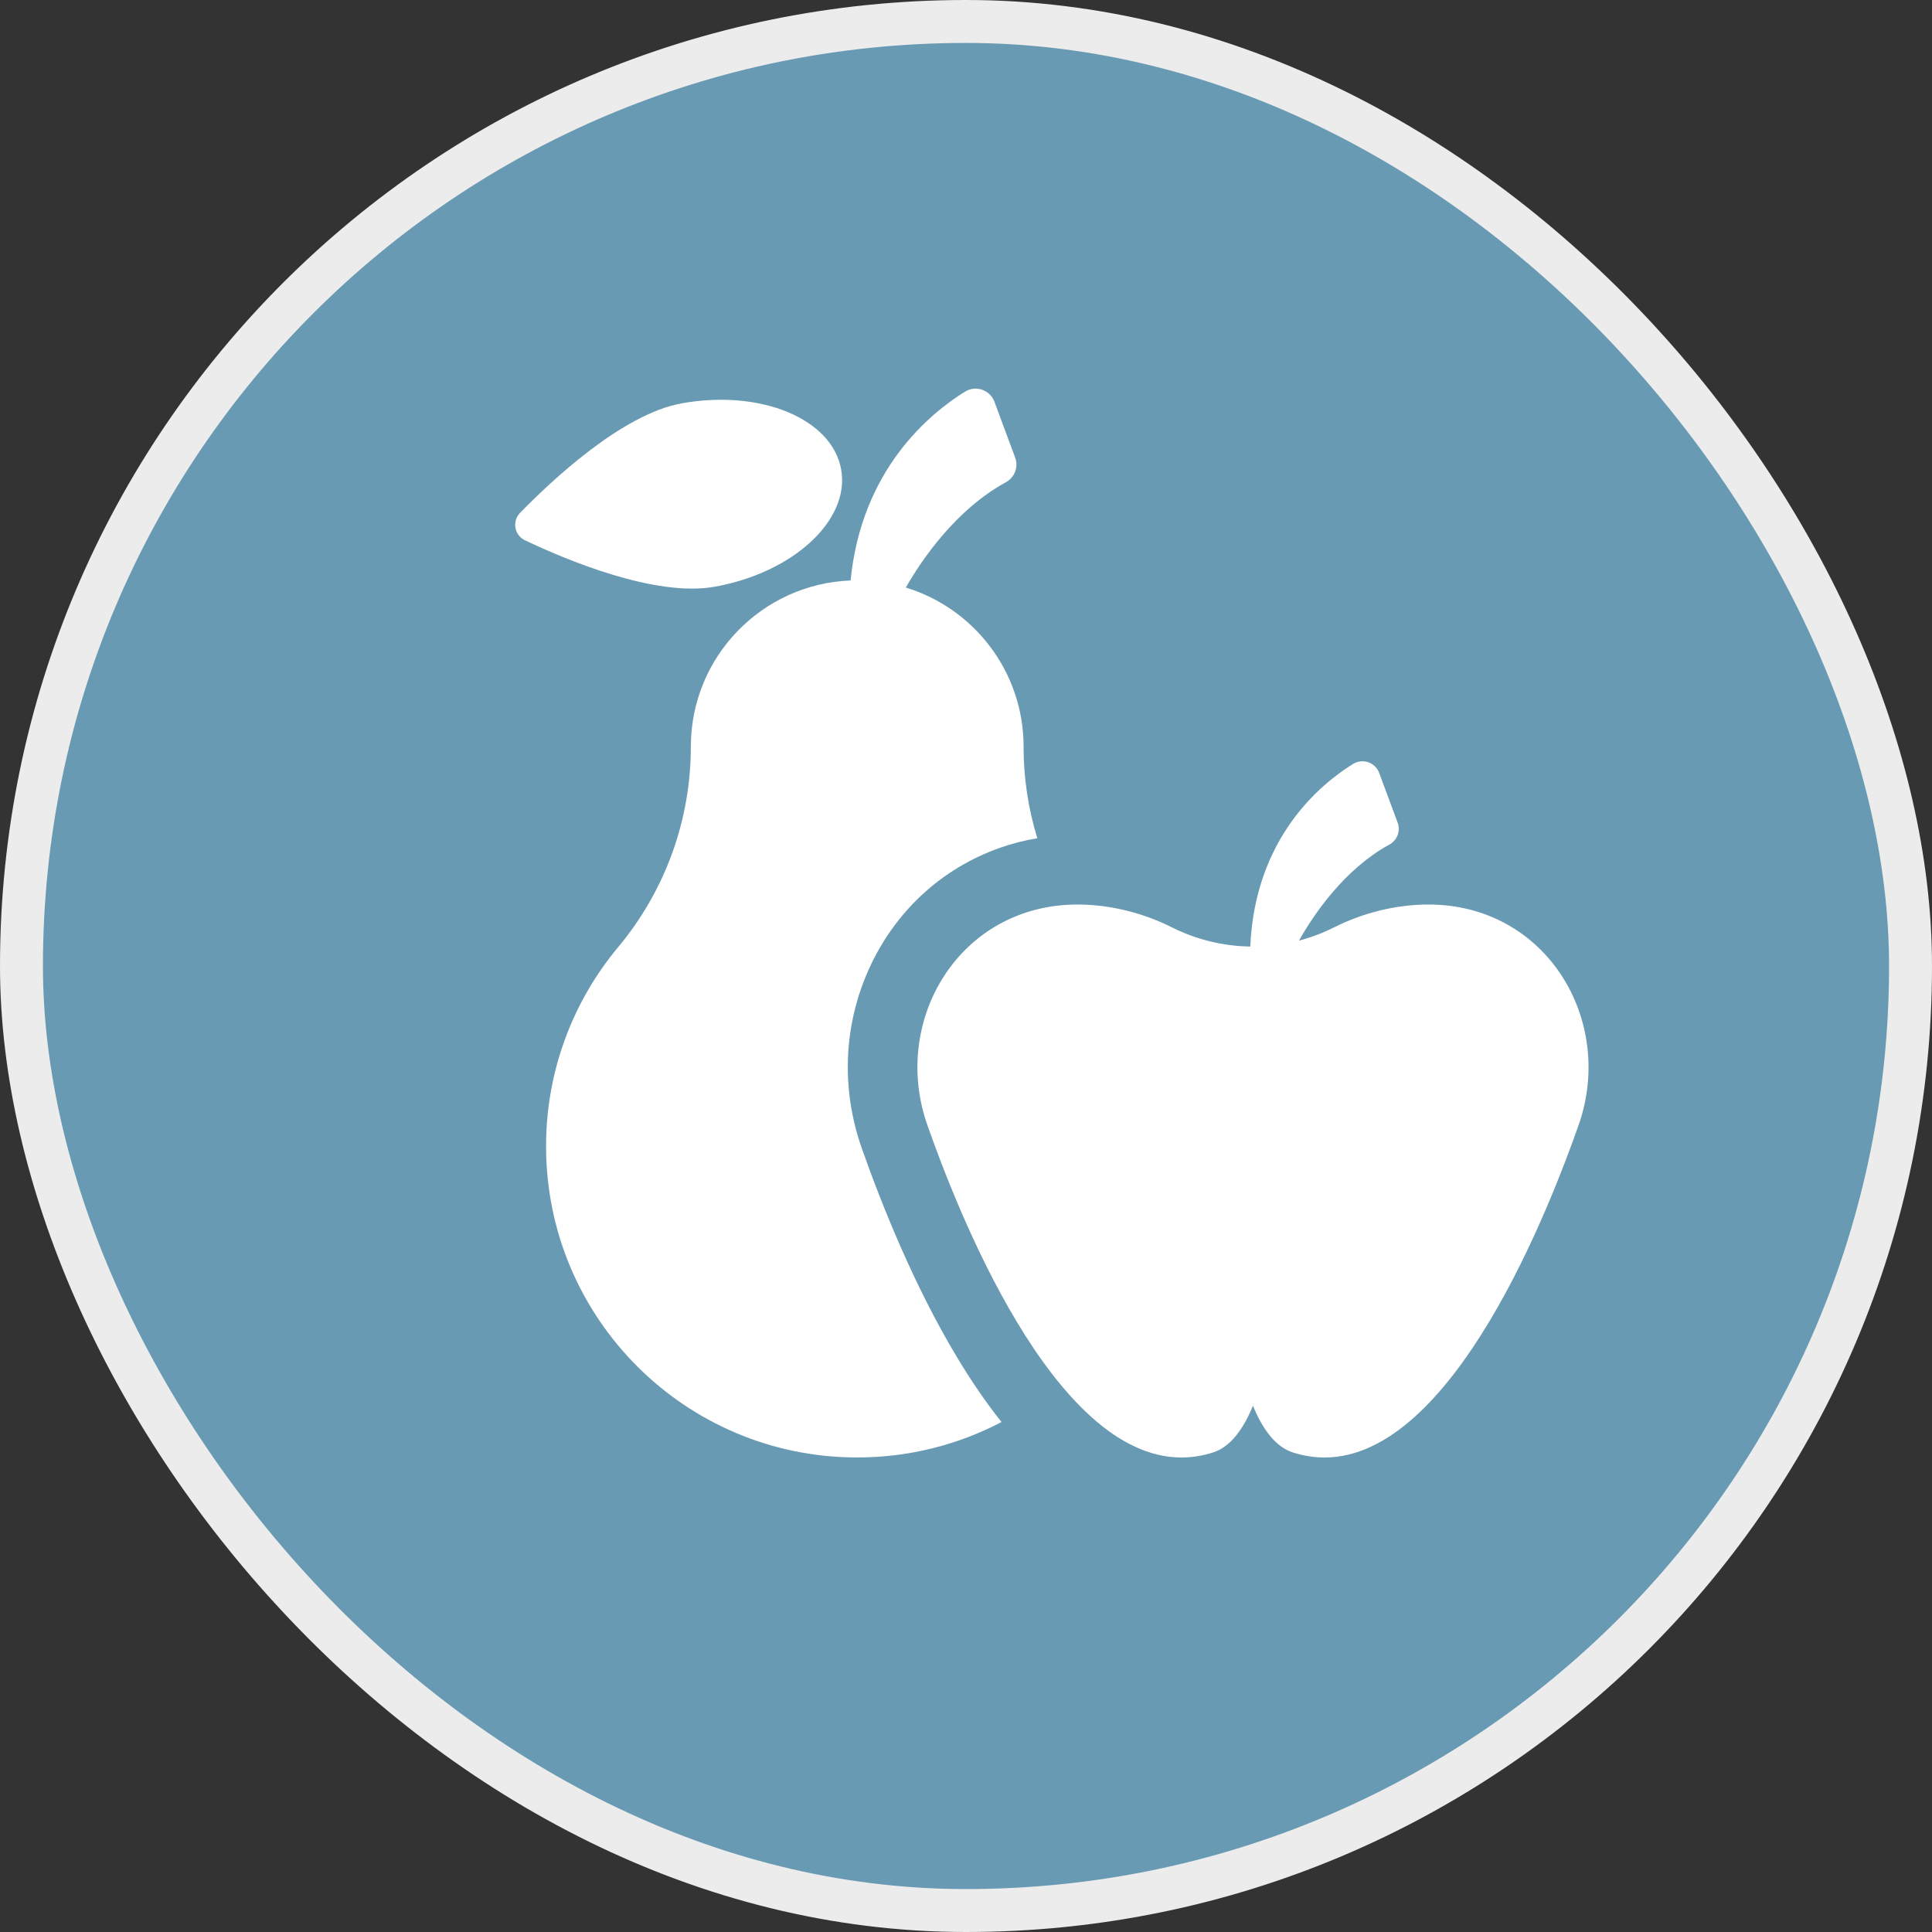 <svg width="45" height="45" viewBox="0 0 45 45" fill="none" xmlns="http://www.w3.org/2000/svg">
<rect x="0" y="0" width="45" height="45" fill="#333333" stroke="none"/>
<rect x="0.5" y="0.5" width="44" height="44" rx="22" fill="#699AB3" stroke="#ECECEC"/>
<g clip-path="url(#clip0_416_198)">
<path d="M19.592 10.933C19.38 9.753 17.718 9.064 15.88 9.394C14.49 9.644 12.836 11.203 12.112 11.947C11.923 12.142 11.981 12.467 12.227 12.584C13.164 13.03 15.257 13.916 16.647 13.666C18.485 13.336 19.804 12.112 19.592 10.933Z" fill="white"/>
<path d="M20.073 26.746C19.586 25.364 19.646 23.88 20.241 22.566C20.847 21.227 21.932 20.225 23.297 19.745C23.574 19.647 23.863 19.573 24.161 19.524C23.95 18.838 23.841 18.119 23.841 17.391C23.841 15.645 22.685 14.169 21.098 13.685C21.481 13.018 22.27 11.866 23.431 11.231C23.634 11.119 23.726 10.876 23.645 10.658L23.162 9.357C23.06 9.081 22.729 8.967 22.477 9.122C21.651 9.634 20.065 10.939 19.812 13.52C17.743 13.601 16.091 15.303 16.091 17.391C16.091 19.102 15.493 20.748 14.397 22.062C13.349 23.319 12.719 24.936 12.719 26.7C12.719 30.703 15.963 33.947 19.966 33.947C21.179 33.947 22.322 33.649 23.327 33.122C22.975 32.68 22.63 32.178 22.294 31.619C21.286 29.942 20.529 28.043 20.073 26.746Z" fill="white"/>
<path d="M33.271 21.068C32.528 21.068 31.756 21.256 31.071 21.601C30.808 21.733 30.535 21.835 30.256 21.909C30.584 21.326 31.297 20.253 32.364 19.67C32.544 19.571 32.626 19.354 32.554 19.161L32.124 18.003C32.033 17.757 31.739 17.656 31.515 17.794C30.745 18.271 29.232 19.524 29.121 22.047C28.495 22.037 27.871 21.888 27.296 21.6C26.612 21.256 25.84 21.068 25.098 21.068C22.352 21.068 20.74 23.764 21.601 26.208C22.265 28.095 24.514 33.948 27.518 33.948C27.76 33.948 28.005 33.91 28.256 33.83C28.647 33.704 28.952 33.309 29.184 32.742C29.416 33.309 29.721 33.704 30.112 33.83C30.363 33.91 30.609 33.948 30.85 33.948C33.854 33.948 36.103 28.095 36.768 26.208C37.628 23.766 36.018 21.068 33.271 21.068Z" fill="white"/>
</g>
<defs>
<clipPath id="clip0_416_198">
<rect width="25" height="25" fill="white" transform="translate(12 9)"/>
</clipPath>
</defs>
</svg>
